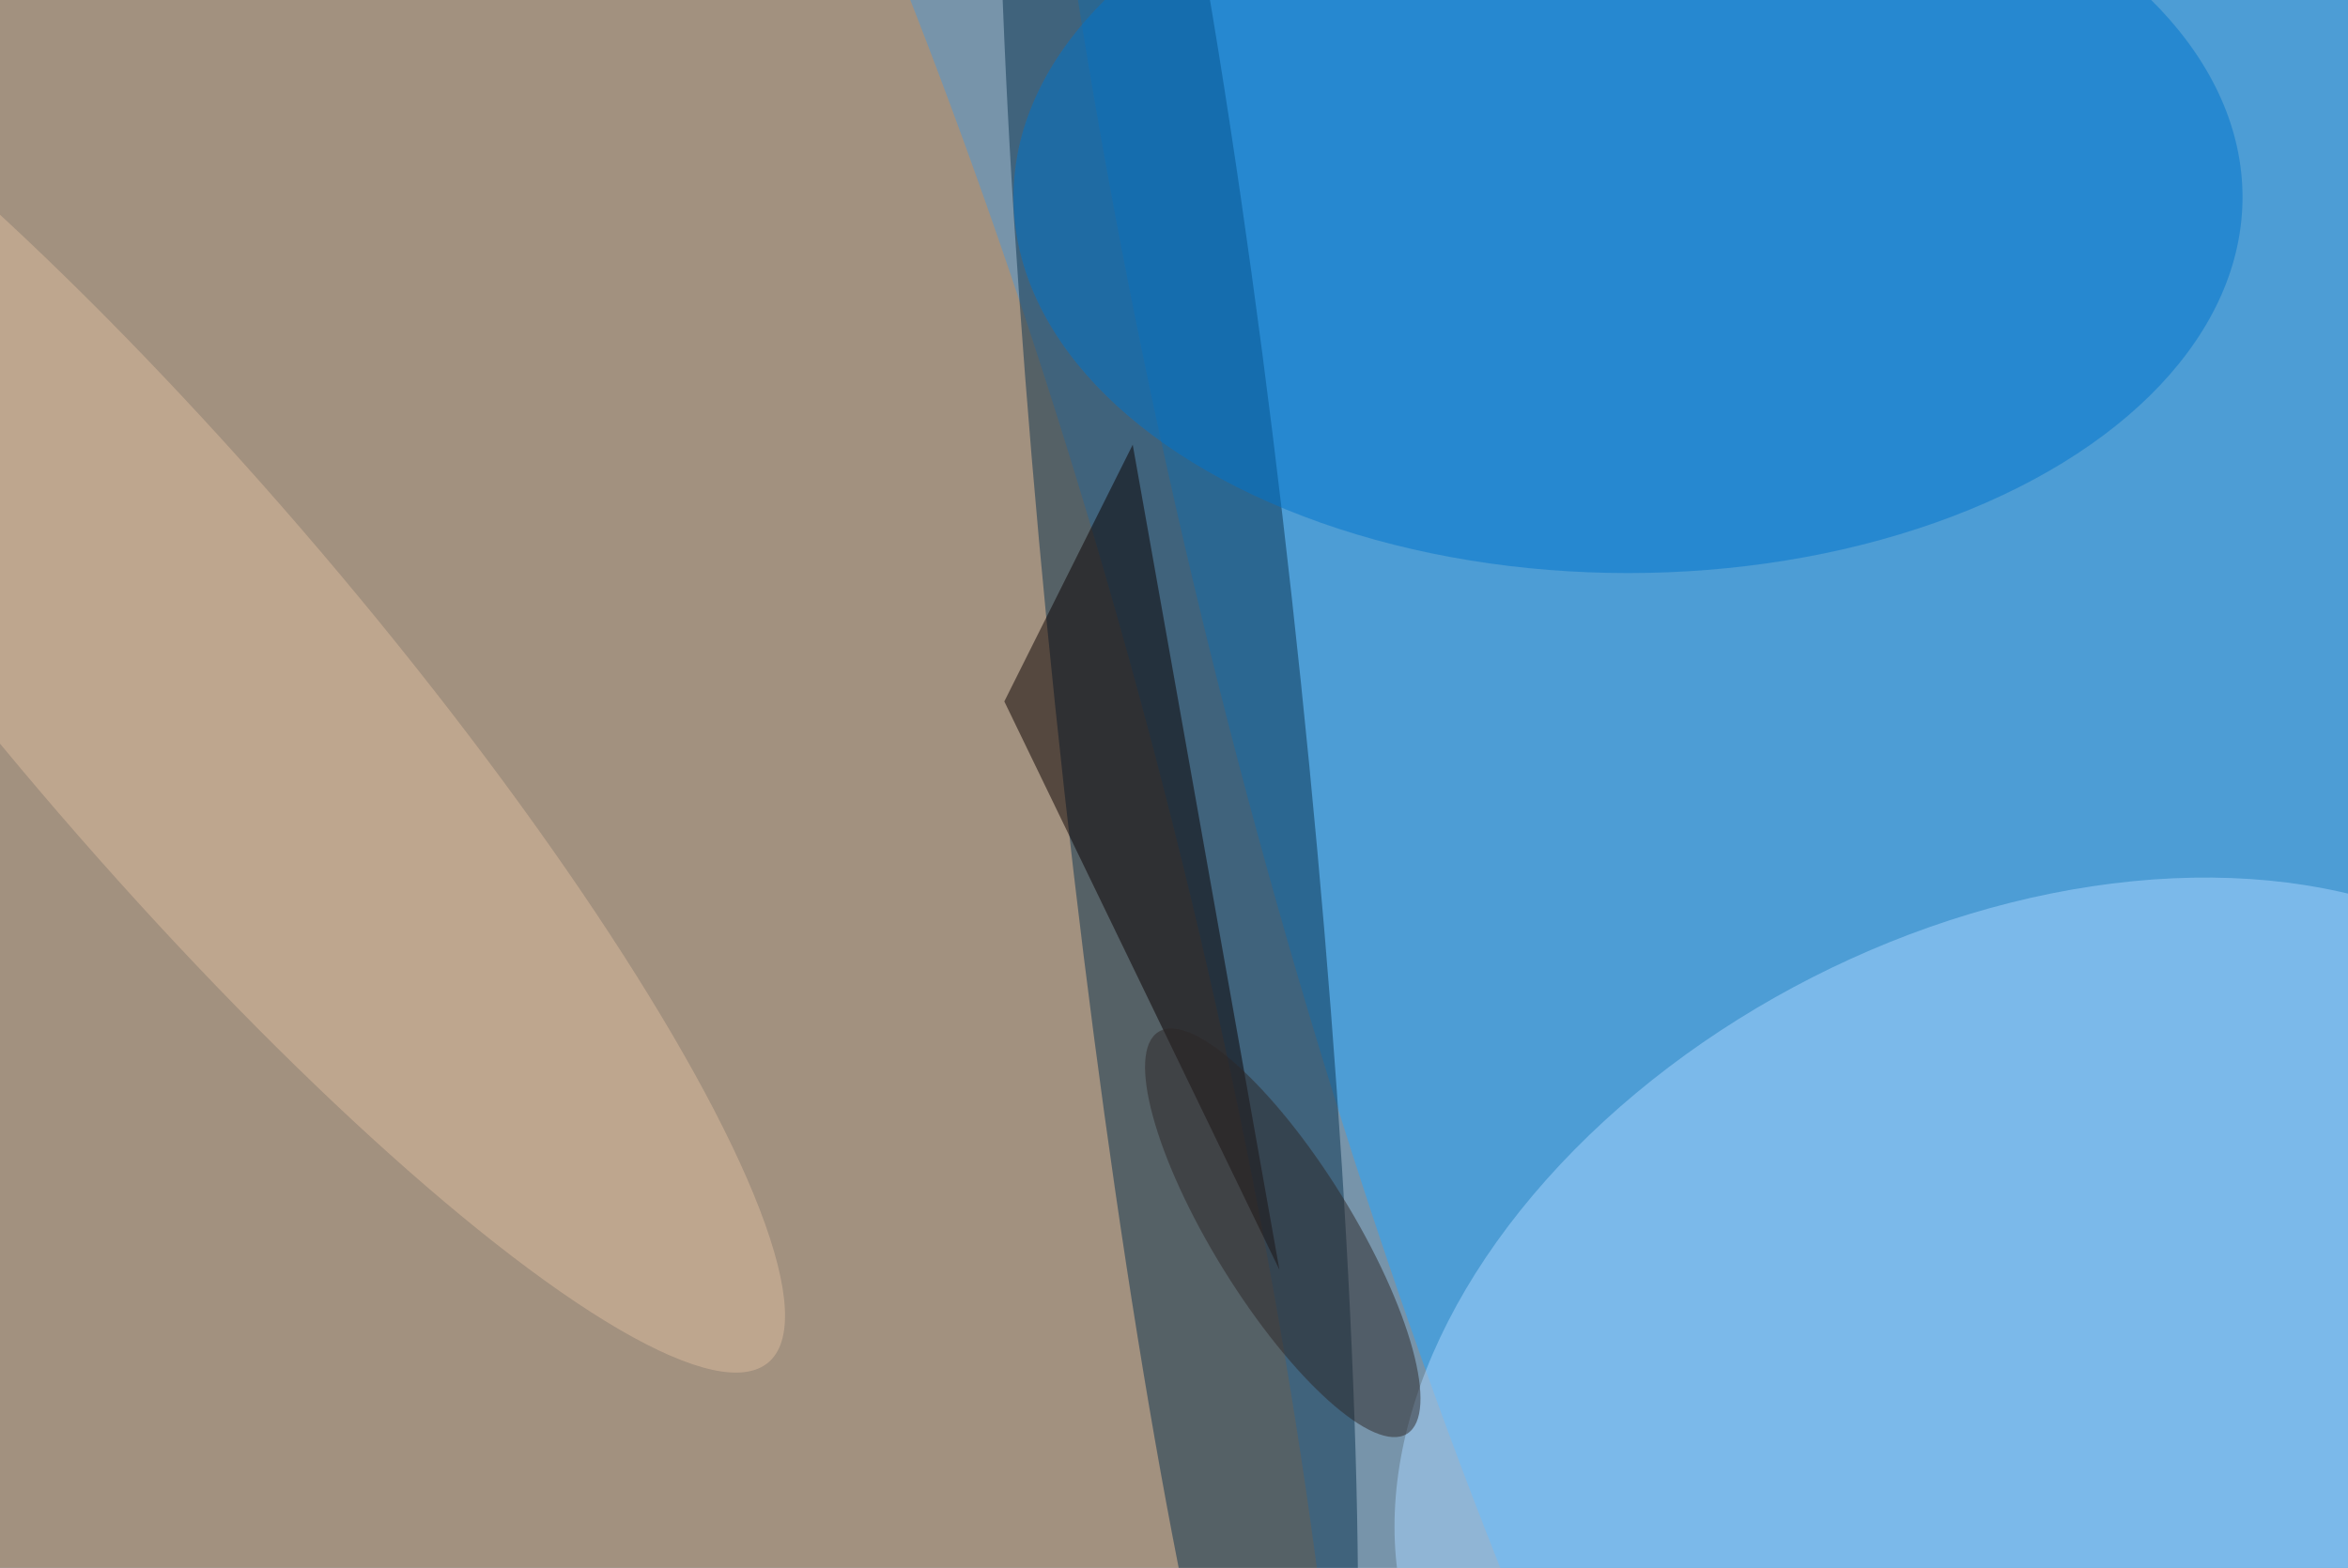 <svg xmlns="http://www.w3.org/2000/svg" viewBox="0 0 1024 684"><filter id="b"><feGaussianBlur stdDeviation="12" /></filter><path d="M0 0h1024v684H0z" fill="#7794aa" /><g filter="url(#b)" transform="scale(4) translate(0.5 0.5)"><g transform="translate(201.468 41.796) rotate(76.924) scale(255 74.804)"><ellipse fill="#24a5ff" fill-opacity=".502" cx="0" cy="0" rx="1" ry="1" /></g><g transform="translate(53.114 97.34) rotate(165.029) scale(73.871 240.516)"><ellipse fill="#ce8d55" fill-opacity=".502" cx="0" cy="0" rx="1" ry="1" /></g><g transform="translate(127.94 75.2) rotate(354.049) scale(13.457 138.44)"><ellipse fill="#0b334e" fill-opacity=".502" cx="0" cy="0" rx="1" ry="1" /></g><g transform="translate(219.123 149.305) rotate(153.025) scale(71.698 48.504)"><ellipse fill="#aad6ff" fill-opacity=".502" cx="0" cy="0" rx="1" ry="1" /></g><ellipse fill="#0074cb" fill-opacity=".502" cx="177" cy="21" rx="67" ry="41" /><g transform="translate(19.094 72.644) rotate(139.604) scale(20.124 99.048)"><ellipse fill="#dbbb9e" fill-opacity=".502" cx="0" cy="0" rx="1" ry="1" /></g><path fill="#0a0100" fill-opacity=".502" d="M123 48l16 90-30-62z" /><g transform="translate(139.359 133.953) rotate(328.275) scale(7.598 25.767)"><ellipse fill="#2d2627" fill-opacity=".502" cx="0" cy="0" rx="1" ry="1" /></g></g></svg>